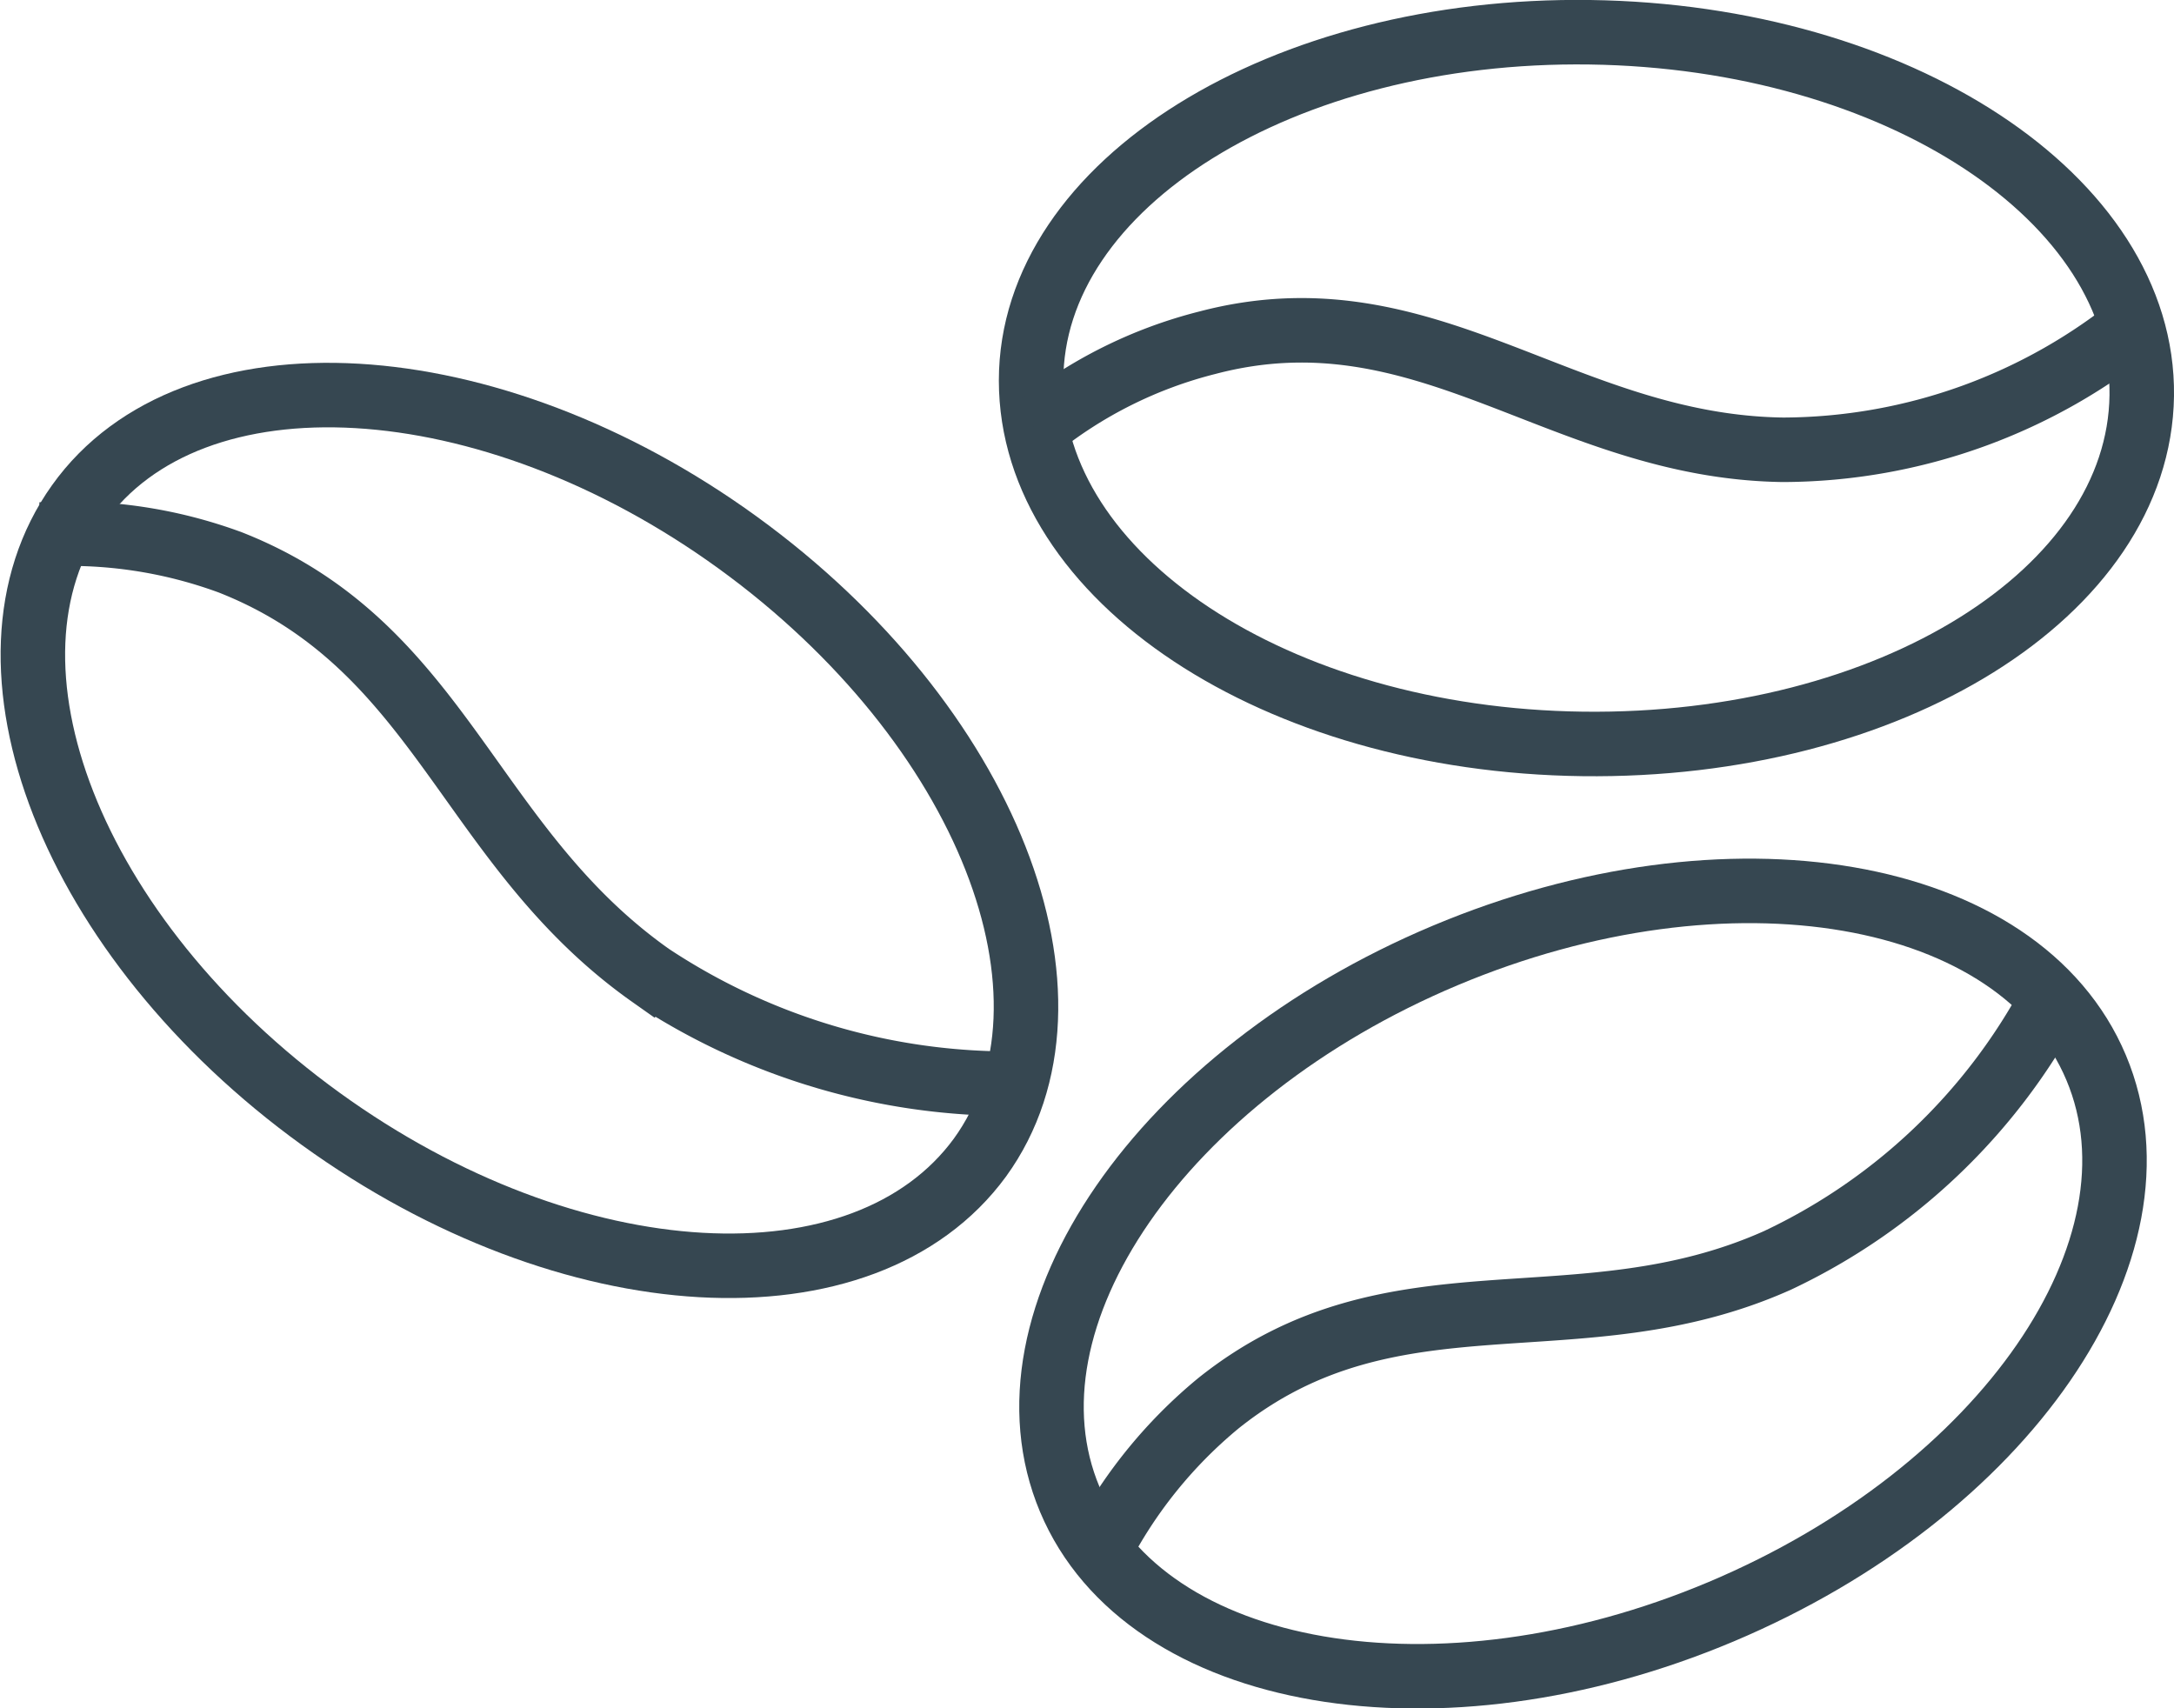 <svg id="Ebene_1" data-name="Ebene 1" xmlns="http://www.w3.org/2000/svg" xmlns:xlink="http://www.w3.org/1999/xlink" viewBox="0 0 50.56 39.73"><defs><style>.cls-1,.cls-3{fill:none;}.cls-2{clip-path:url(#clip-path);}.cls-3{stroke:#364751;stroke-miterlimit:10;stroke-width:1.5px;}</style><clipPath id="clip-path" transform="translate(-4.54 -10.92)"><rect class="cls-1" x="0.5" y="0.5" width="60" height="60"/></clipPath></defs><g class="cls-2"><path class="cls-3" d="M54.35,20.12c.06-4.57-5.68-8.35-12.83-8.45s-13,3.53-13,8.1,5.68,8.36,12.83,8.45S54.29,24.69,54.35,20.12Z" transform="translate(-4.54 -10.92)"/><path class="cls-3" d="M28.62,20.89a10.4,10.4,0,0,1,4-2c5.09-1.34,8.24,2.42,13.39,2.49a13.11,13.11,0,0,0,8.3-3" transform="translate(-4.54 -10.92)"/><path class="cls-3" d="M44.57,48.4c6.59-2.78,10.49-8.44,8.72-12.65s-8.55-5.38-15.14-2.61-10.5,8.44-8.73,12.65S38,51.17,44.57,48.4Z" transform="translate(-4.54 -10.92)"/><path class="cls-3" d="M30.1,47a10.94,10.94,0,0,1,2.78-3.45c4.08-3.26,8.35-1.24,13-3.32a14,14,0,0,0,6.37-6.05" transform="translate(-4.54 -10.92)"/><path class="cls-3" d="M27.33,37.84c2.68-3.7.16-10.1-5.63-14.3S9,18.94,6.36,22.64,6.19,32.74,12,36.94,24.65,41.5,27.33,37.84Z" transform="translate(-4.54 -10.92)"/><path class="cls-3" d="M5.5,23.35A10.81,10.81,0,0,1,9.9,24c4.92,1.94,5.5,6.59,9.78,9.61a15.11,15.11,0,0,0,8.5,2.51" transform="translate(-4.54 -10.92)"/></g></svg>